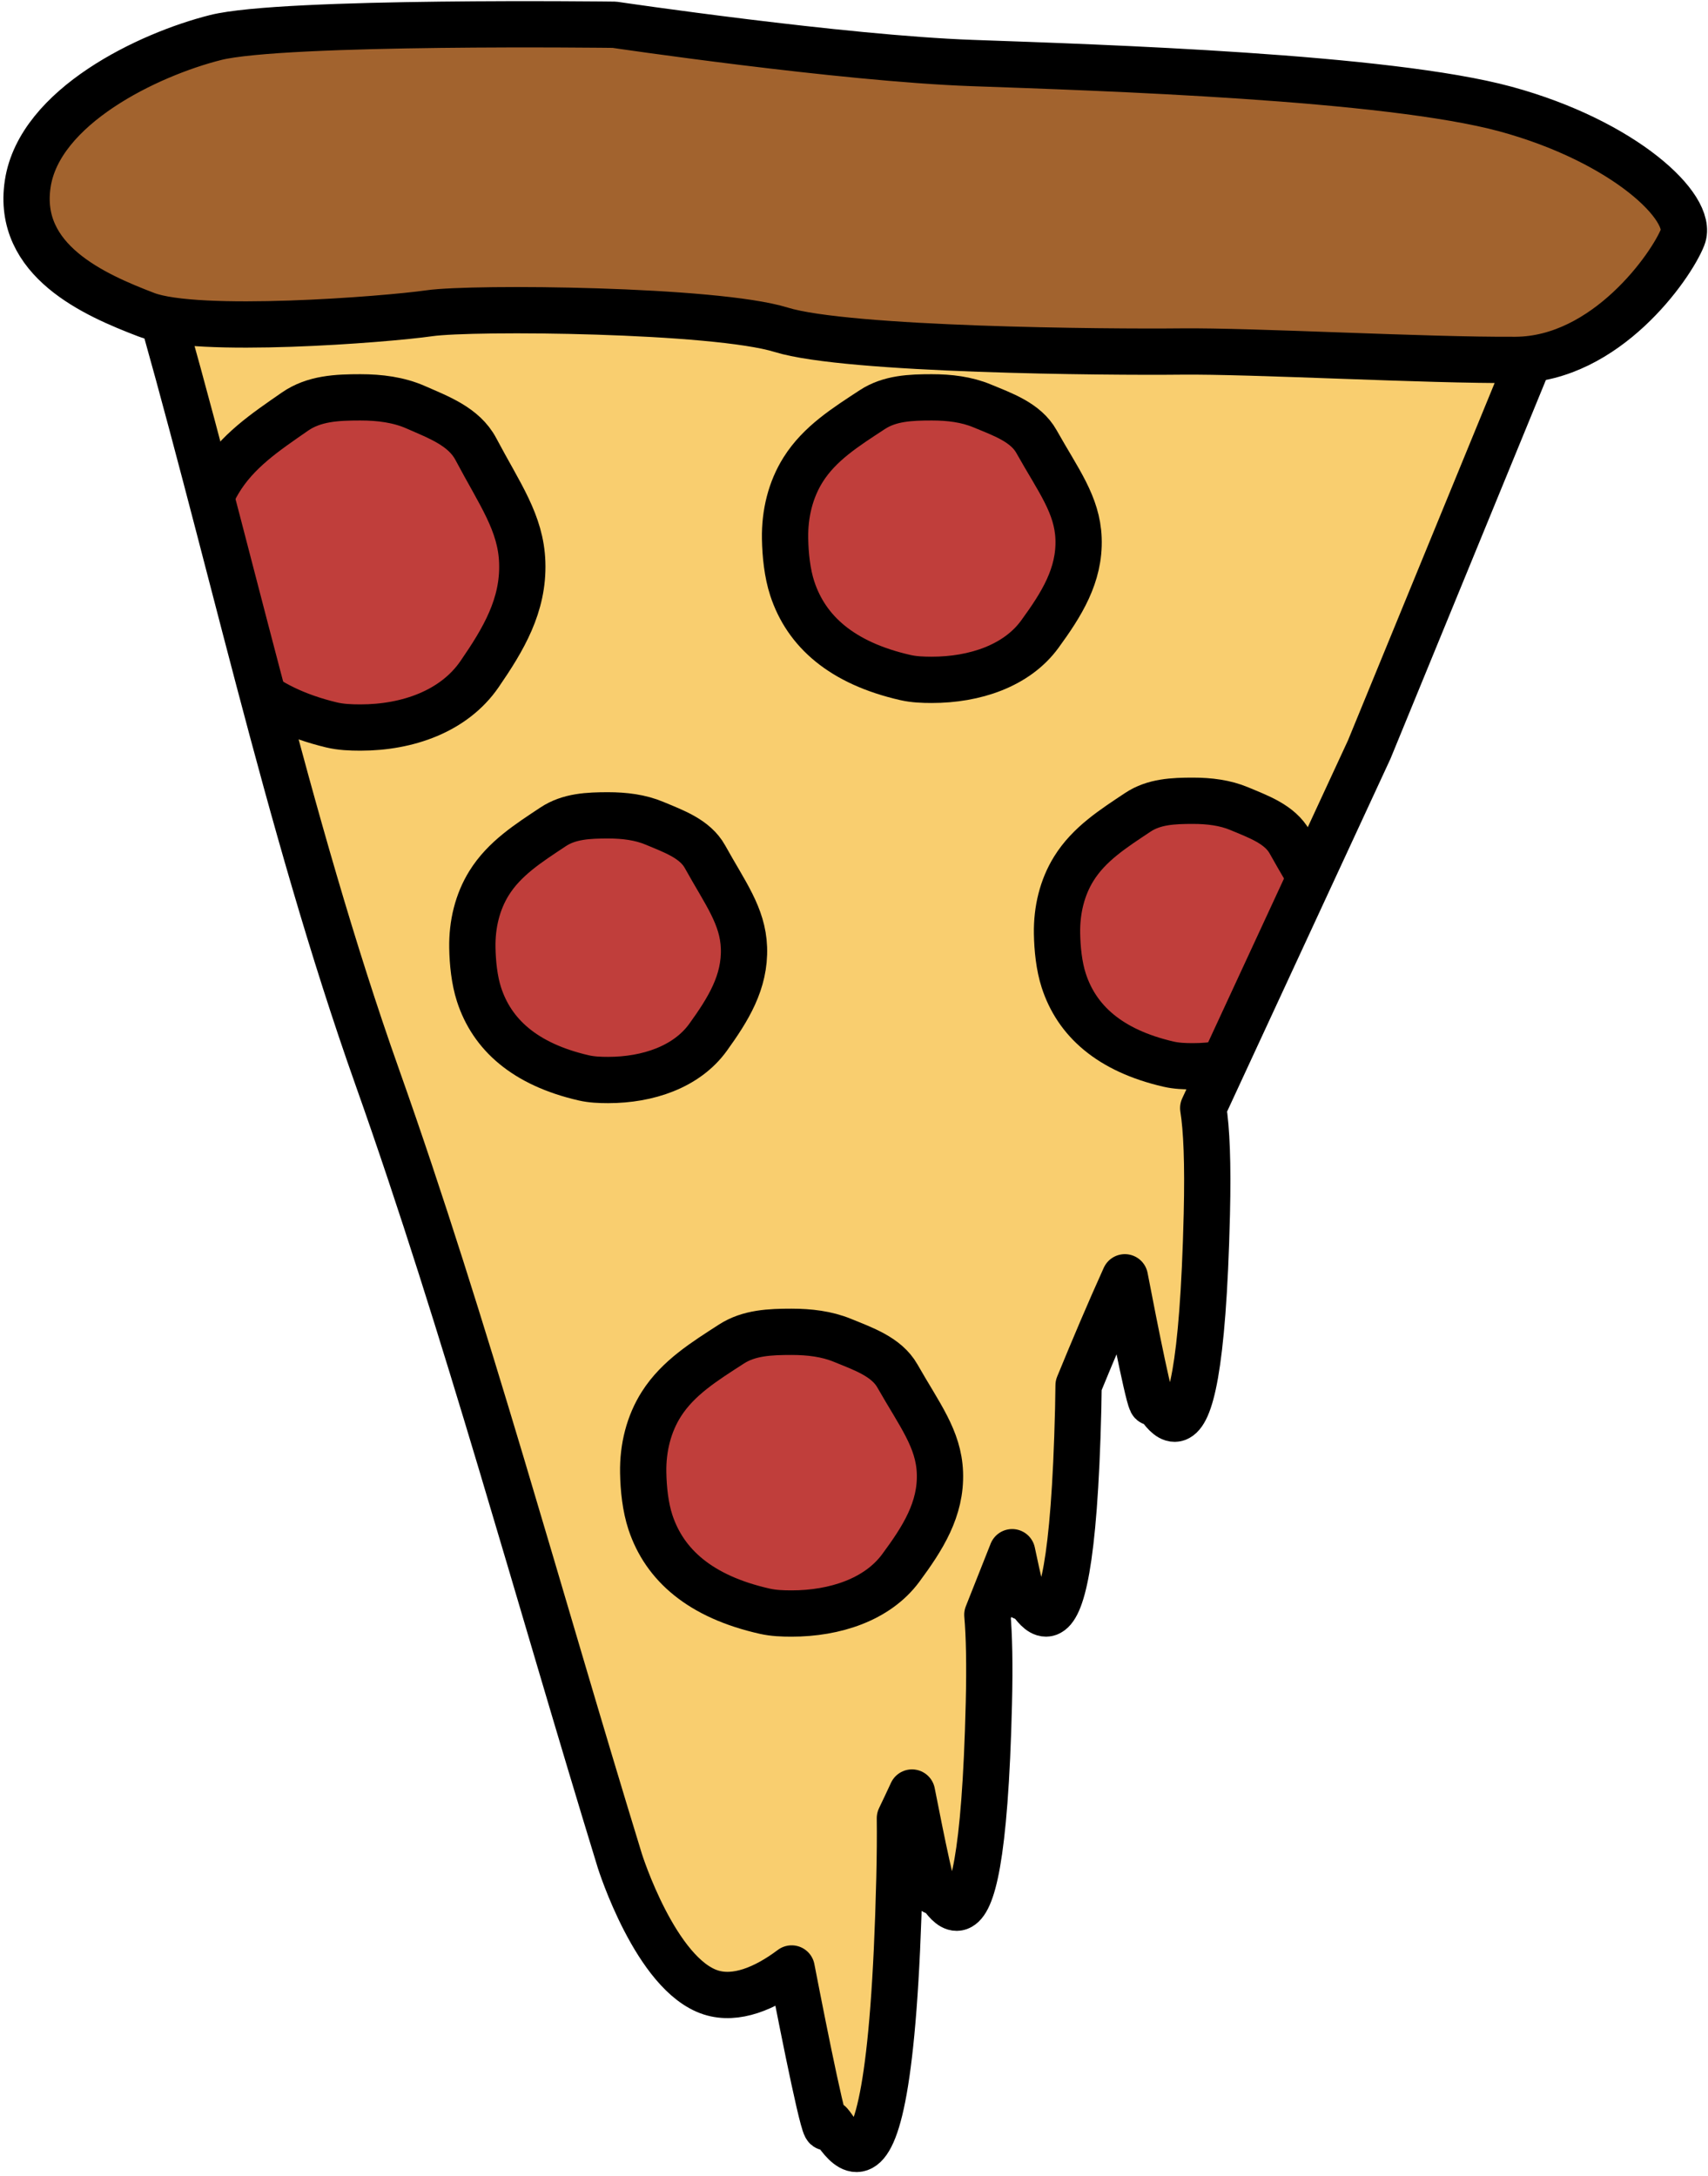 <?xml version="1.0" encoding="UTF-8" standalone="no"?><!DOCTYPE svg PUBLIC "-//W3C//DTD SVG 1.1//EN" "http://www.w3.org/Graphics/SVG/1.1/DTD/svg11.dtd"><svg width="100%" height="100%" viewBox="0 0 1538 1959" version="1.1" xmlns="http://www.w3.org/2000/svg" xmlns:xlink="http://www.w3.org/1999/xlink" xml:space="preserve" xmlns:serif="http://www.serif.com/" style="fill-rule:evenodd;clip-rule:evenodd;stroke-linecap:round;stroke-linejoin:round;stroke-miterlimit:1.5;"><g id="pizza-slice"><path d="M712.863,1771.99c-24.151,18.132 -50.244,28.785 -72.769,21.581c-49.616,-15.868 -81.922,-118.374 -81.922,-118.374c-73.62,-239.639 -138.517,-480.329 -218.357,-705.269c-82.101,-231.309 -134.62,-482.594 -204.95,-724.512l1257.31,41.433l-159.227,387.89l-149.488,322.729c3.027,18.838 4.369,49.384 3.263,95.451c-6.843,285.062 -48.415,149.088 -49.002,167.973c-0.417,13.405 -15.881,-64.664 -24.819,-111.097l-0.349,0.753c-13.908,30.792 -27.662,63.215 -41.326,96.532c-0.054,6.674 -0.168,13.734 -0.348,21.203c-6.843,285.062 -48.415,149.088 -49.002,167.973c-0.226,7.245 -4.846,-12.227 -10.457,-38.995c-7.435,18.86 -14.872,37.667 -22.329,56.314c1.635,18.75 2.198,44.71 1.362,79.545c-6.843,285.062 -48.415,149.088 -49.002,167.973c-0.352,11.311 -11.416,-42.501 -20.235,-87.489c-3.617,7.818 -7.246,15.516 -10.889,23.085c0.19,15.85 0.06,33.783 -0.427,53.967c-9.105,377.274 -64.412,197.315 -65.194,222.309c-0.537,17.169 -19.82,-79.04 -31.845,-140.975Z" style="fill:#f9ce6f;"/><clipPath id="_clip1"><path d="M712.863,1771.99c-24.151,18.132 -50.244,28.785 -72.769,21.581c-49.616,-15.868 -81.922,-118.374 -81.922,-118.374c-73.62,-239.639 -138.517,-480.329 -218.357,-705.269c-82.101,-231.309 -134.62,-482.594 -204.95,-724.512l1257.31,41.433l-159.227,387.89l-149.488,322.729c3.027,18.838 4.369,49.384 3.263,95.451c-6.843,285.062 -48.415,149.088 -49.002,167.973c-0.417,13.405 -15.881,-64.664 -24.819,-111.097l-0.349,0.753c-13.908,30.792 -27.662,63.215 -41.326,96.532c-0.054,6.674 -0.168,13.734 -0.348,21.203c-6.843,285.062 -48.415,149.088 -49.002,167.973c-0.226,7.245 -4.846,-12.227 -10.457,-38.995c-7.435,18.86 -14.872,37.667 -22.329,56.314c1.635,18.75 2.198,44.71 1.362,79.545c-6.843,285.062 -48.415,149.088 -49.002,167.973c-0.352,11.311 -11.416,-42.501 -20.235,-87.489c-3.617,7.818 -7.246,15.516 -10.889,23.085c0.19,15.85 0.06,33.783 -0.427,53.967c-9.105,377.274 -64.412,197.315 -65.194,222.309c-0.537,17.169 -19.82,-79.04 -31.845,-140.975Z"/></clipPath><g clip-path="url(#_clip1)"><g><path d="M324.561,357.685c17.47,0 34.508,2.195 49.755,8.905c20.399,8.977 43.429,17.343 54.15,37.602c21.706,41.02 40.578,66.392 41.797,102.109c1.322,38.738 -16.976,69.307 -38.46,100.562c-22.996,33.457 -64.836,48.053 -107.242,48.053c-8.946,0 -17.775,-0.367 -26.205,-2.401c-63.339,-15.28 -98.431,-48.696 -112.356,-93.704c-4.986,-16.117 -6.861,-35.473 -7.142,-52.51c-0.433,-26.278 5.466,-51.481 17.861,-72.406c16.501,-27.858 42.447,-45.019 68.798,-63.321c17.235,-11.97 37.897,-12.889 59.044,-12.889Z" style="fill:#c03e3b;stroke:#000;stroke-width:41.67px;"/><path d="M547.629,733.967c14.663,-0 28.963,1.759 41.759,7.137c17.121,7.195 36.45,13.901 45.448,30.14c18.217,32.879 34.056,53.214 35.08,81.843c1.109,31.049 -14.249,55.551 -32.279,80.603c-19.301,26.817 -54.416,38.517 -90.008,38.517c-7.507,-0 -14.917,-0.295 -21.993,-1.925c-53.16,-12.248 -82.612,-39.031 -94.299,-75.107c-4.185,-12.918 -5.758,-28.432 -5.994,-42.088c-0.364,-21.063 4.587,-41.264 14.99,-58.036c13.849,-22.329 35.626,-36.084 57.742,-50.753c14.464,-9.594 31.806,-10.331 49.554,-10.331Z" style="fill:#c03e3b;stroke:#000;stroke-width:41.67px;"/><path d="M712.781,1198.88c16.018,-0 31.64,1.873 45.62,7.597c18.704,7.659 39.82,14.797 49.65,32.081c19.902,34.998 37.206,56.644 38.323,87.116c1.213,33.051 -15.565,59.131 -35.263,85.797c-21.086,28.545 -59.448,40.998 -98.33,40.998c-8.202,0 -16.297,-0.314 -24.027,-2.049c-58.076,-13.036 -90.251,-41.546 -103.019,-79.945c-4.572,-13.751 -6.291,-30.264 -6.548,-44.801c-0.397,-22.419 5.012,-43.922 16.376,-61.774c15.13,-23.768 38.92,-38.409 63.081,-54.023c15.802,-10.213 34.747,-10.997 54.137,-10.997Z" style="fill:#c03e3b;stroke:#000;stroke-width:41.67px;"/><path d="M839.069,357.685c15.844,0 31.295,1.878 45.122,7.619c18.5,7.68 39.386,14.838 49.108,32.171c19.685,35.095 36.799,56.802 37.905,87.36c1.199,33.143 -15.396,59.296 -34.878,86.037c-20.856,28.625 -58.799,41.113 -97.257,41.113c-8.112,0 -16.119,-0.315 -23.764,-2.055c-57.442,-13.073 -89.265,-41.662 -101.894,-80.169c-4.522,-13.789 -6.222,-30.349 -6.477,-44.926c-0.392,-22.482 4.957,-44.045 16.198,-61.948c14.964,-23.834 38.495,-38.516 62.392,-54.174c15.629,-10.241 34.368,-11.028 53.545,-11.028Z" style="fill:#c03e3b;stroke:#000;stroke-width:41.67px;"/><path d="M1074.23,720.833c14.677,0 28.991,1.766 41.8,7.161c17.138,7.219 36.486,13.947 45.492,30.238c18.236,32.986 34.09,53.389 35.114,82.111c1.111,31.151 -14.262,55.733 -32.31,80.867c-19.32,26.904 -54.47,38.642 -90.096,38.642c-7.515,-0 -14.932,-0.296 -22.015,-1.931c-53.212,-12.288 -82.693,-39.159 -94.391,-75.352c-4.189,-12.961 -5.764,-28.526 -6,-42.226c-0.364,-21.132 4.592,-41.399 15.005,-58.226c13.862,-22.402 35.66,-36.202 57.798,-50.919c14.479,-9.625 31.837,-10.365 49.603,-10.365Z" style="fill:#c03e3b;stroke:#000;stroke-width:41.67px;"/></g></g><path d="M712.863,1771.99c-24.151,18.132 -50.244,28.785 -72.769,21.581c-49.616,-15.868 -81.922,-118.374 -81.922,-118.374c-73.62,-239.639 -138.517,-480.329 -218.357,-705.269c-82.101,-231.309 -134.62,-482.594 -204.95,-724.512l1257.31,41.433l-159.227,387.89l-149.488,322.729c3.027,18.838 4.369,49.384 3.263,95.451c-6.843,285.062 -48.415,149.088 -49.002,167.973c-0.417,13.405 -15.881,-64.664 -24.819,-111.097l-0.349,0.753c-13.908,30.792 -27.662,63.215 -41.326,96.532c-0.054,6.674 -0.168,13.734 -0.348,21.203c-6.843,285.062 -48.415,149.088 -49.002,167.973c-0.226,7.245 -4.846,-12.227 -10.457,-38.995c-7.435,18.86 -14.872,37.667 -22.329,56.314c1.635,18.75 2.198,44.71 1.362,79.545c-6.843,285.062 -48.415,149.088 -49.002,167.973c-0.352,11.311 -11.416,-42.501 -20.235,-87.489c-3.617,7.818 -7.246,15.516 -10.889,23.085c0.19,15.85 0.06,33.783 -0.427,53.967c-9.105,377.274 -64.412,197.315 -65.194,222.309c-0.537,17.169 -19.82,-79.04 -31.845,-140.975Z" style="fill:none;stroke:#000;stroke-width:41.67px;"/><path d="M875.209,56.722c117.178,4.164 373.925,12.425 480.607,41.479c106.683,29.054 169.736,88.876 159.41,115.194c-10.325,26.318 -69.122,110.068 -150.338,110.595c-81.216,0.528 -236.385,-8.262 -301.678,-7.554c-65.293,0.708 -300.277,-1.126 -359.768,-19.567c-59.492,-18.44 -277.516,-20.525 -316.912,-14.874c-39.396,5.651 -208.828,18.912 -255.006,1.22c-46.178,-17.691 -117.134,-48.436 -106.544,-117.868c10.589,-69.433 108.364,-116.277 169.17,-131.57c60.805,-15.293 359.11,-11.496 359.11,-11.496c0,0 204.771,30.277 321.949,34.441Z" style="fill:#a2632e;stroke:#000;stroke-width:41.67px;"/></g></svg>